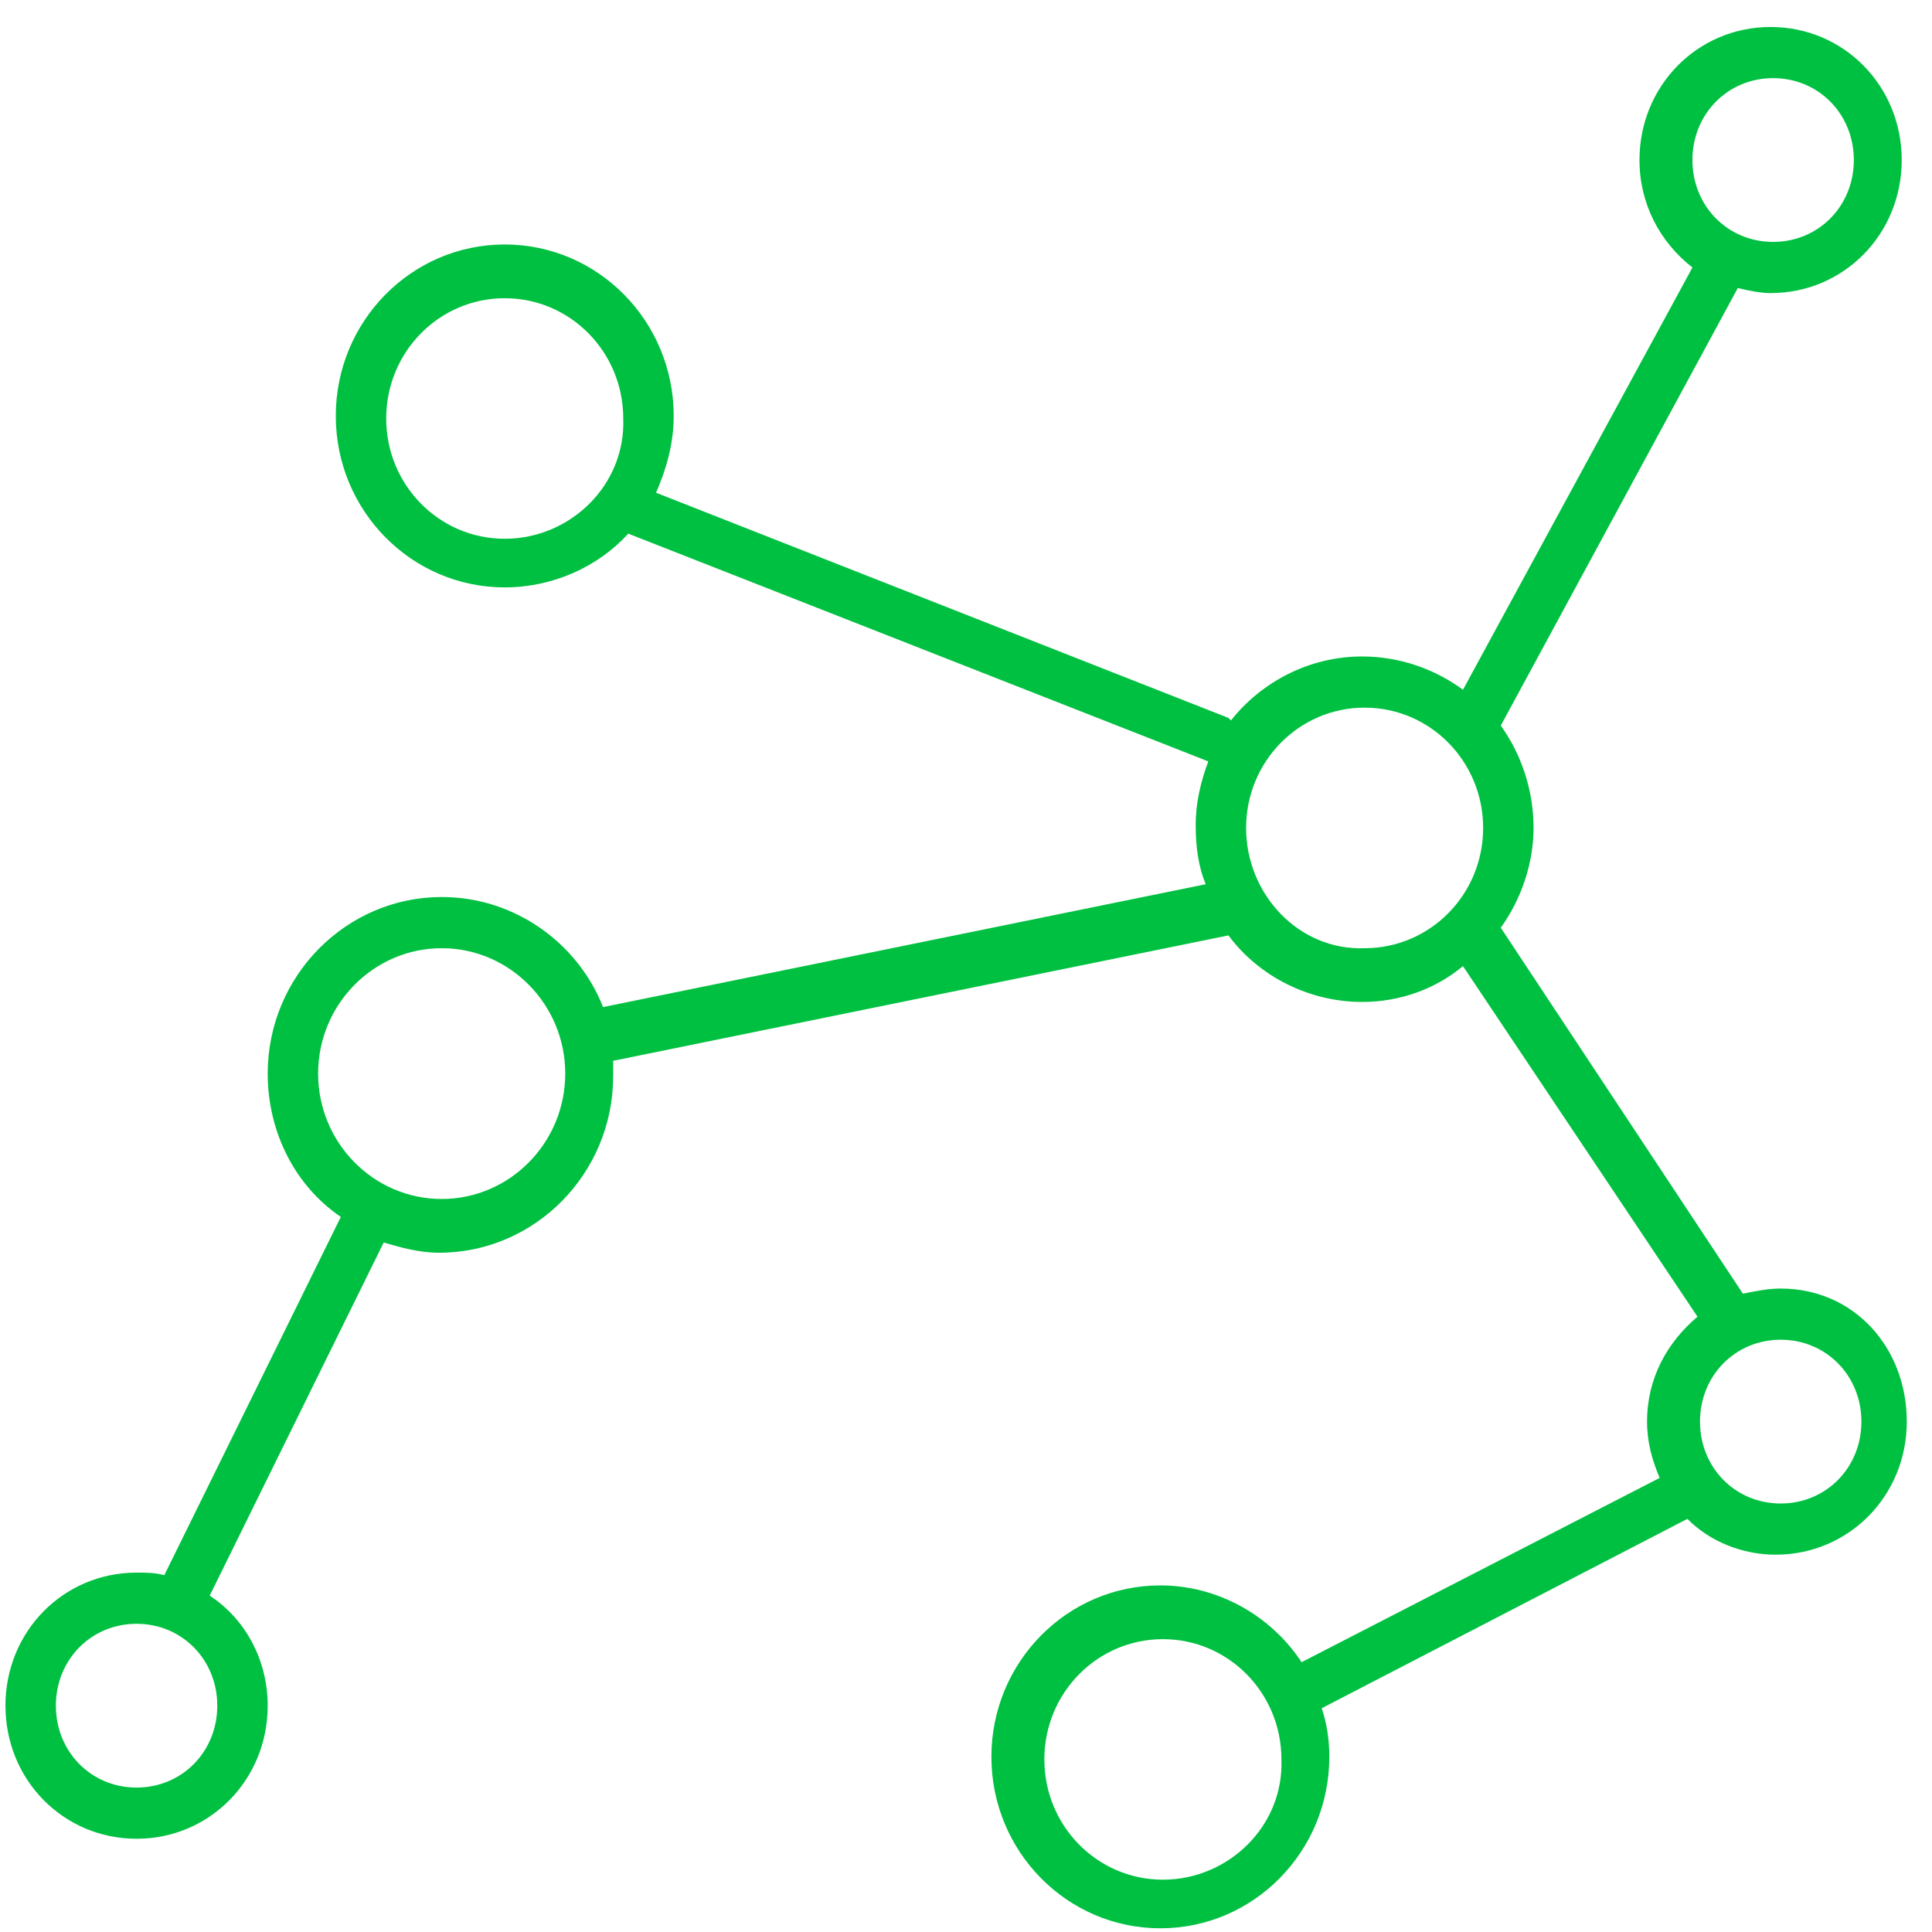 <svg width="61" height="61" viewBox="0 0 61 61" fill="none" xmlns="http://www.w3.org/2000/svg">
<path d="M56.223 40.684C55.825 40.684 55.427 40.765 55.029 40.846L47.385 29.292C48.022 28.403 48.42 27.272 48.42 26.141C48.42 24.929 48.022 23.798 47.385 22.909L54.869 9.093C55.188 9.174 55.586 9.254 55.904 9.254C58.213 9.254 60.044 7.396 60.044 5.053C60.044 2.71 58.213 0.852 55.904 0.852C53.596 0.852 51.764 2.71 51.764 5.053C51.764 6.427 52.401 7.638 53.436 8.446L46.191 21.778C45.315 21.131 44.201 20.727 43.006 20.727C41.334 20.727 39.822 21.535 38.866 22.747L38.787 22.667L20.713 15.557C21.032 14.829 21.271 14.021 21.271 13.133C21.271 10.143 18.882 7.719 15.936 7.719C12.99 7.719 10.602 10.143 10.602 13.133C10.602 16.122 12.99 18.546 15.936 18.546C17.449 18.546 18.882 17.9 19.837 16.849L38.15 24.04C37.911 24.687 37.752 25.333 37.752 26.06C37.752 26.706 37.831 27.353 38.07 27.918L19.041 31.797C18.245 29.777 16.255 28.322 13.946 28.322C10.92 28.322 8.452 30.827 8.452 33.897C8.452 35.756 9.328 37.452 10.761 38.422L5.188 49.733C4.869 49.653 4.63 49.653 4.312 49.653C2.003 49.653 0.172 51.511 0.172 53.854C0.172 56.197 2.003 58.056 4.312 58.056C6.621 58.056 8.452 56.197 8.452 53.854C8.452 52.4 7.736 51.107 6.621 50.38L12.115 39.23C12.672 39.392 13.229 39.553 13.866 39.553C16.892 39.553 19.36 37.048 19.36 33.978C19.36 33.817 19.36 33.655 19.36 33.493L38.787 29.534C39.742 30.827 41.334 31.635 43.006 31.635C44.201 31.635 45.315 31.231 46.191 30.504L53.596 41.573C52.64 42.381 52.003 43.512 52.003 44.886C52.003 45.532 52.162 46.098 52.401 46.663L41.096 52.481C40.14 51.026 38.468 50.057 36.637 50.057C33.691 50.057 31.302 52.481 31.302 55.47C31.302 58.46 33.691 60.883 36.637 60.883C39.583 60.883 41.971 58.46 41.971 55.47C41.971 54.904 41.892 54.42 41.732 53.935L53.277 47.956C53.994 48.683 55.029 49.087 56.064 49.087C58.373 49.087 60.204 47.229 60.204 44.886C60.204 42.543 58.532 40.684 56.223 40.684ZM55.984 2.467C57.417 2.467 58.532 3.599 58.532 5.053C58.532 6.507 57.417 7.638 55.984 7.638C54.551 7.638 53.436 6.507 53.436 5.053C53.436 3.599 54.551 2.467 55.984 2.467ZM15.936 17.011C13.866 17.011 12.194 15.314 12.194 13.213C12.194 11.113 13.866 9.416 15.936 9.416C18.006 9.416 19.678 11.113 19.678 13.213C19.758 15.314 18.006 17.011 15.936 17.011ZM4.312 56.44C2.879 56.44 1.764 55.309 1.764 53.854C1.764 52.4 2.879 51.269 4.312 51.269C5.745 51.269 6.86 52.4 6.86 53.854C6.86 55.309 5.745 56.44 4.312 56.44ZM13.946 37.856C11.796 37.856 10.044 36.079 10.044 33.897C10.044 31.716 11.796 29.938 13.946 29.938C16.096 29.938 17.847 31.716 17.847 33.897C17.847 36.079 16.096 37.856 13.946 37.856ZM39.344 26.141C39.344 24.04 41.016 22.343 43.086 22.343C45.156 22.343 46.828 24.04 46.828 26.141C46.828 28.242 45.156 29.938 43.086 29.938C41.016 30.019 39.344 28.242 39.344 26.141ZM36.717 59.348C34.646 59.348 32.974 57.652 32.974 55.551C32.974 53.45 34.646 51.754 36.717 51.754C38.787 51.754 40.459 53.45 40.459 55.551C40.538 57.652 38.787 59.348 36.717 59.348ZM56.223 47.471C54.79 47.471 53.675 46.34 53.675 44.886C53.675 43.431 54.79 42.3 56.223 42.3C57.656 42.3 58.771 43.431 58.771 44.886C58.771 46.34 57.656 47.471 56.223 47.471Z" fill="#00C041"/>
</svg>
